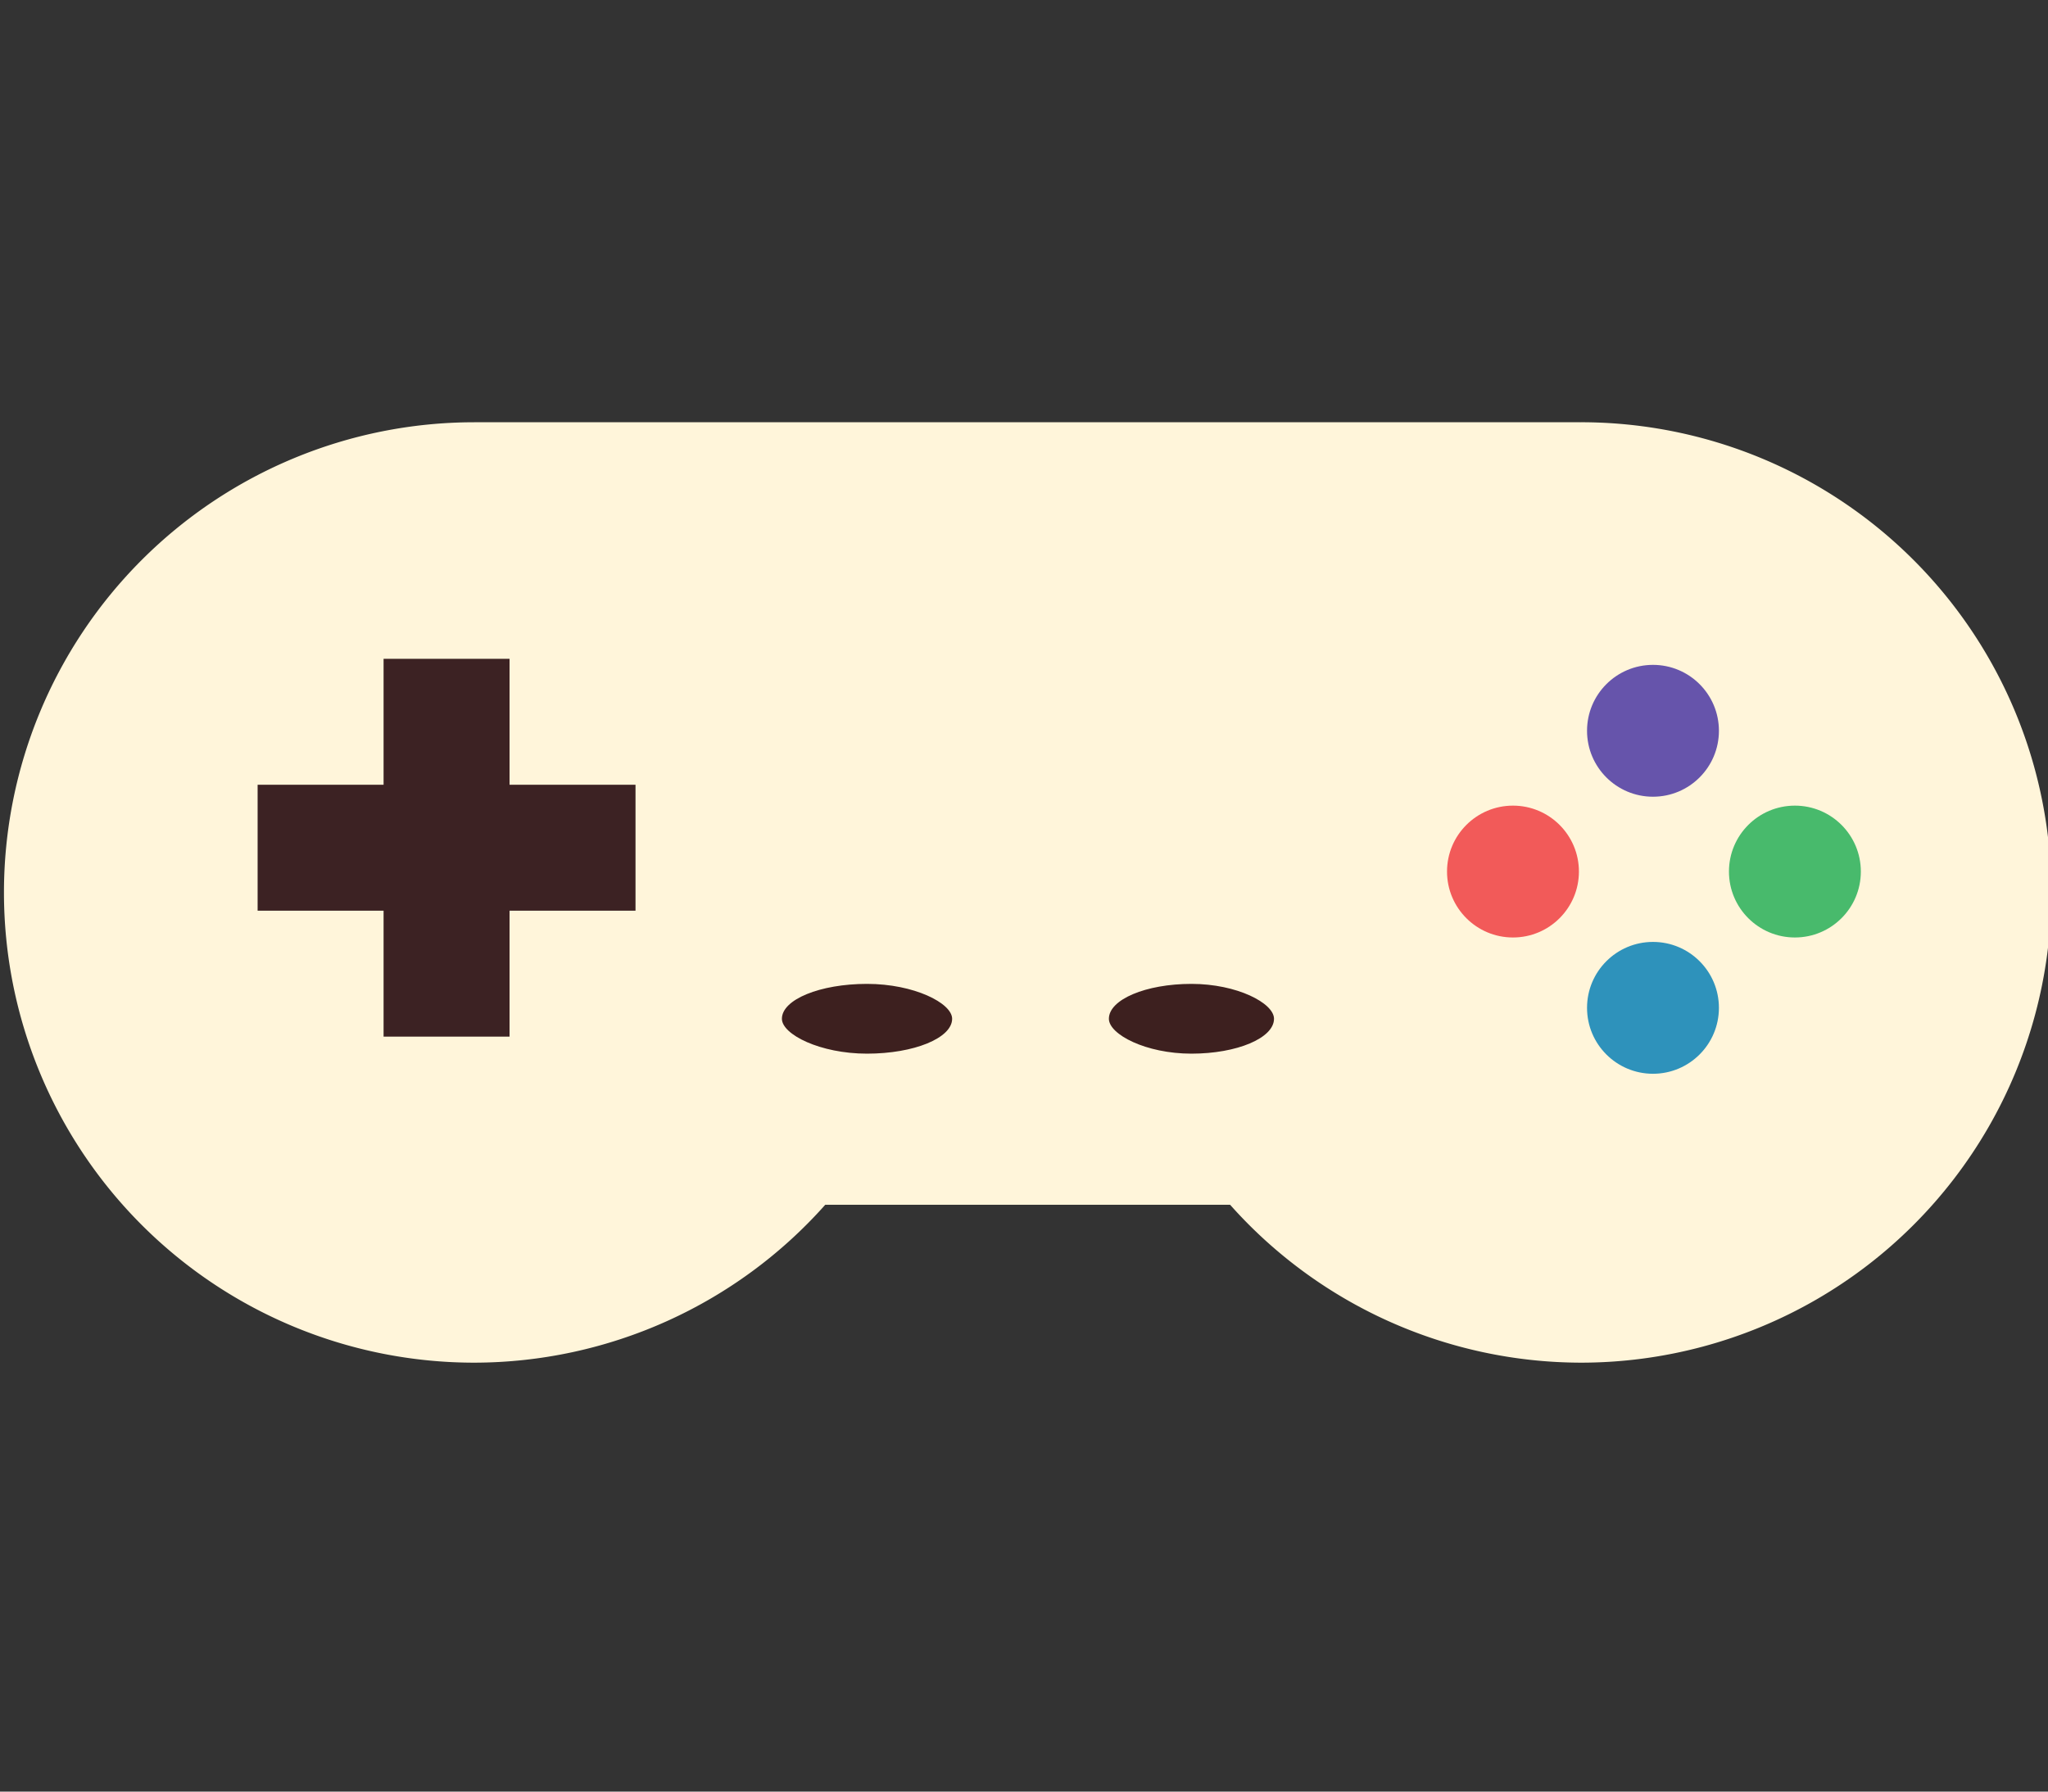 <?xml version="1.0" encoding="UTF-8" standalone="no"?>
<!-- Created with Inkscape (http://www.inkscape.org/) -->

<svg
   xmlns:dc="http://purl.org/dc/elements/1.1/"
   xmlns:cc="http://creativecommons.org/ns#"
   xmlns:rdf="http://www.w3.org/1999/02/22-rdf-syntax-ns#"
   xmlns:svg="http://www.w3.org/2000/svg"
   xmlns="http://www.w3.org/2000/svg"
   xmlns:sodipodi="http://sodipodi.sourceforge.net/DTD/sodipodi-0.dtd"
   xmlns:inkscape="http://www.inkscape.org/namespaces/inkscape"
   width="105.833mm"
   height="92.604mm"
   viewBox="0 0 105.833 92.604"
   version="1.1"
   id="svg912"
   inkscape:version="0.92+devel unknown"
   sodipodi:docname="btn-juego.svg"
   inkscape:export-filename="/home/desarrollo/Descargas/Cmc/img/btn-juego.png"
   inkscape:export-xdpi="96"
   inkscape:export-ydpi="96">
  <rect x="0" y="0" width="105.833" height="92.604" fill="#333333" stroke="none"/>
  <defs
     id="defs906" />
  <sodipodi:namedview
     id="base"
     pagecolor="#ffffff"
     bordercolor="#666666"
     borderopacity="1.0"
     inkscape:pageopacity="0.0"
     inkscape:pageshadow="2"
     inkscape:zoom="0.6307866"
     inkscape:cx="249.98916"
     inkscape:cy="271.68062"
     inkscape:document-units="mm"
     inkscape:current-layer="layer1"
     inkscape:document-rotation="0"
     showgrid="false"
     fit-margin-top="0"
     fit-margin-left="0"
     fit-margin-right="0"
     fit-margin-bottom="0"
     inkscape:window-width="1366"
     inkscape:window-height="708"
     inkscape:window-x="0"
     inkscape:window-y="32"
     inkscape:window-maximized="1" />
  <g
     inkscape:label="Capa 1"
     inkscape:groupmode="layer"
     id="layer1"
     transform="translate(144.291,-275.539)">
    <g
       transform="matrix(1.163,0,0,1.163,444.859,-170.834)"
       id="g4581">
      <path
         id="path4153-0"
         d="m -485.513,402.578 c -3e-4,0 -2.7e-4,6e-4 -6e-4,6e-4 a 20.898,20.898 0 0 0 -20.888,20.897 20.898,20.898 0 0 0 20.898,20.898 20.898,20.898 0 0 0 15.595,-7.018 h 17.989 a 20.898,20.898 0 0 0 15.589,7.018 20.898,20.898 0 0 0 20.898,-20.898 20.898,20.898 0 0 0 -20.898,-20.898 20.898,20.898 0 0 0 -0.042,0.002 c -9e-4,-1.4e-4 -3e-4,-0.002 -10e-4,-0.002 h -49.13 -0.009 z"
         style="color:#000000;clip-rule:nonzero;display:inline;overflow:visible;visibility:visible;opacity:1;isolation:auto;mix-blend-mode:normal;color-interpolation:sRGB;color-interpolation-filters:linearRGB;solid-color:#000000;solid-opacity:1;fill:#fff5da;fill-opacity:1;fill-rule:nonzero;stroke:none;stroke-width:0.137;stroke-linecap:round;stroke-linejoin:round;stroke-miterlimit:4;stroke-dasharray:none;stroke-dashoffset:0;stroke-opacity:1;color-rendering:auto;image-rendering:auto;shape-rendering:auto;text-rendering:auto;enable-background:accumulate"
         inkscape:connector-curvature="0" />
      <ellipse
         ry="2.93"
         rx="2.93"
         cy="422.547"
         cx="-426.824"
         id="path4318-3-9"
         style="color:#000000;clip-rule:nonzero;display:inline;overflow:visible;visibility:visible;opacity:1;isolation:auto;mix-blend-mode:normal;color-interpolation:sRGB;color-interpolation-filters:linearRGB;solid-color:#000000;solid-opacity:1;fill:#48ba6c;fill-opacity:1;fill-rule:nonzero;stroke:none;stroke-width:0.131;stroke-linecap:round;stroke-linejoin:round;stroke-miterlimit:4;stroke-dasharray:none;stroke-dashoffset:0;stroke-opacity:1;color-rendering:auto;image-rendering:auto;shape-rendering:auto;text-rendering:auto;enable-background:accumulate" />
      <rect
         rx="4.604"
         ry="4.604"
         y="427.539"
         x="-471.835"
         height="3.101"
         width="7.564"
         id="rect4347-3"
         style="opacity:1;fill:#3d201f;fill-opacity:1;stroke:none;stroke-width:0.899;stroke-linejoin:round;stroke-miterlimit:4;stroke-dasharray:none;stroke-dashoffset:0;stroke-opacity:1" />
      <rect
         rx="4.604"
         ry="4.604"
         y="427.539"
         x="-457.306"
         height="3.101"
         width="7.337"
         id="rect4347-5-6"
         style="opacity:1;fill:#3d201f;fill-opacity:1;stroke:none;stroke-width:0.899;stroke-linejoin:round;stroke-miterlimit:4;stroke-dasharray:none;stroke-dashoffset:0;stroke-opacity:1" />
      <path
         id="rect4364-0"
         d="m -489.534,413.092 v 5.597 h -5.597 v 5.597 h 5.597 v 5.597 h 5.597 v -5.597 h 5.597 v -5.597 h -5.597 v -5.597 z"
         style="opacity:1;fill:#3c2223;fill-opacity:1;stroke:none;stroke-width:0.899;stroke-linejoin:round;stroke-miterlimit:4;stroke-dasharray:none;stroke-dashoffset:0;stroke-opacity:1"
         inkscape:connector-curvature="0" />
      <ellipse
         ry="2.93"
         rx="2.93"
         cy="428.604"
         cx="-433.13"
         id="path4318-5-6"
         style="color:#000000;clip-rule:nonzero;display:inline;overflow:visible;visibility:visible;opacity:1;isolation:auto;mix-blend-mode:normal;color-interpolation:sRGB;color-interpolation-filters:linearRGB;solid-color:#000000;solid-opacity:1;fill:#2e92bb;fill-opacity:1;fill-rule:nonzero;stroke:none;stroke-width:0.131;stroke-linecap:round;stroke-linejoin:round;stroke-miterlimit:4;stroke-dasharray:none;stroke-dashoffset:0;stroke-opacity:1;color-rendering:auto;image-rendering:auto;shape-rendering:auto;text-rendering:auto;enable-background:accumulate" />
      <ellipse
         ry="2.93"
         rx="2.93"
         cy="422.547"
         cx="-439.351"
         id="path4318-7-2"
         style="color:#000000;clip-rule:nonzero;display:inline;overflow:visible;visibility:visible;opacity:1;isolation:auto;mix-blend-mode:normal;color-interpolation:sRGB;color-interpolation-filters:linearRGB;solid-color:#000000;solid-opacity:1;fill:#f25a59;fill-opacity:1;fill-rule:nonzero;stroke:none;stroke-width:0.131;stroke-linecap:round;stroke-linejoin:round;stroke-miterlimit:4;stroke-dasharray:none;stroke-dashoffset:0;stroke-opacity:1;color-rendering:auto;image-rendering:auto;shape-rendering:auto;text-rendering:auto;enable-background:accumulate" />
      <ellipse
         ry="2.93"
         rx="2.93"
         cy="416.291"
         cx="-433.13"
         id="path4318-6"
         style="color:#000000;clip-rule:nonzero;display:inline;overflow:visible;visibility:visible;opacity:1;isolation:auto;mix-blend-mode:normal;color-interpolation:sRGB;color-interpolation-filters:linearRGB;solid-color:#000000;solid-opacity:1;fill:#6654ab;fill-opacity:1;fill-rule:nonzero;stroke:none;stroke-width:0.131;stroke-linecap:round;stroke-linejoin:round;stroke-miterlimit:4;stroke-dasharray:none;stroke-dashoffset:0;stroke-opacity:1;color-rendering:auto;image-rendering:auto;shape-rendering:auto;text-rendering:auto;enable-background:accumulate" />
    </g>
  </g>
</svg>
